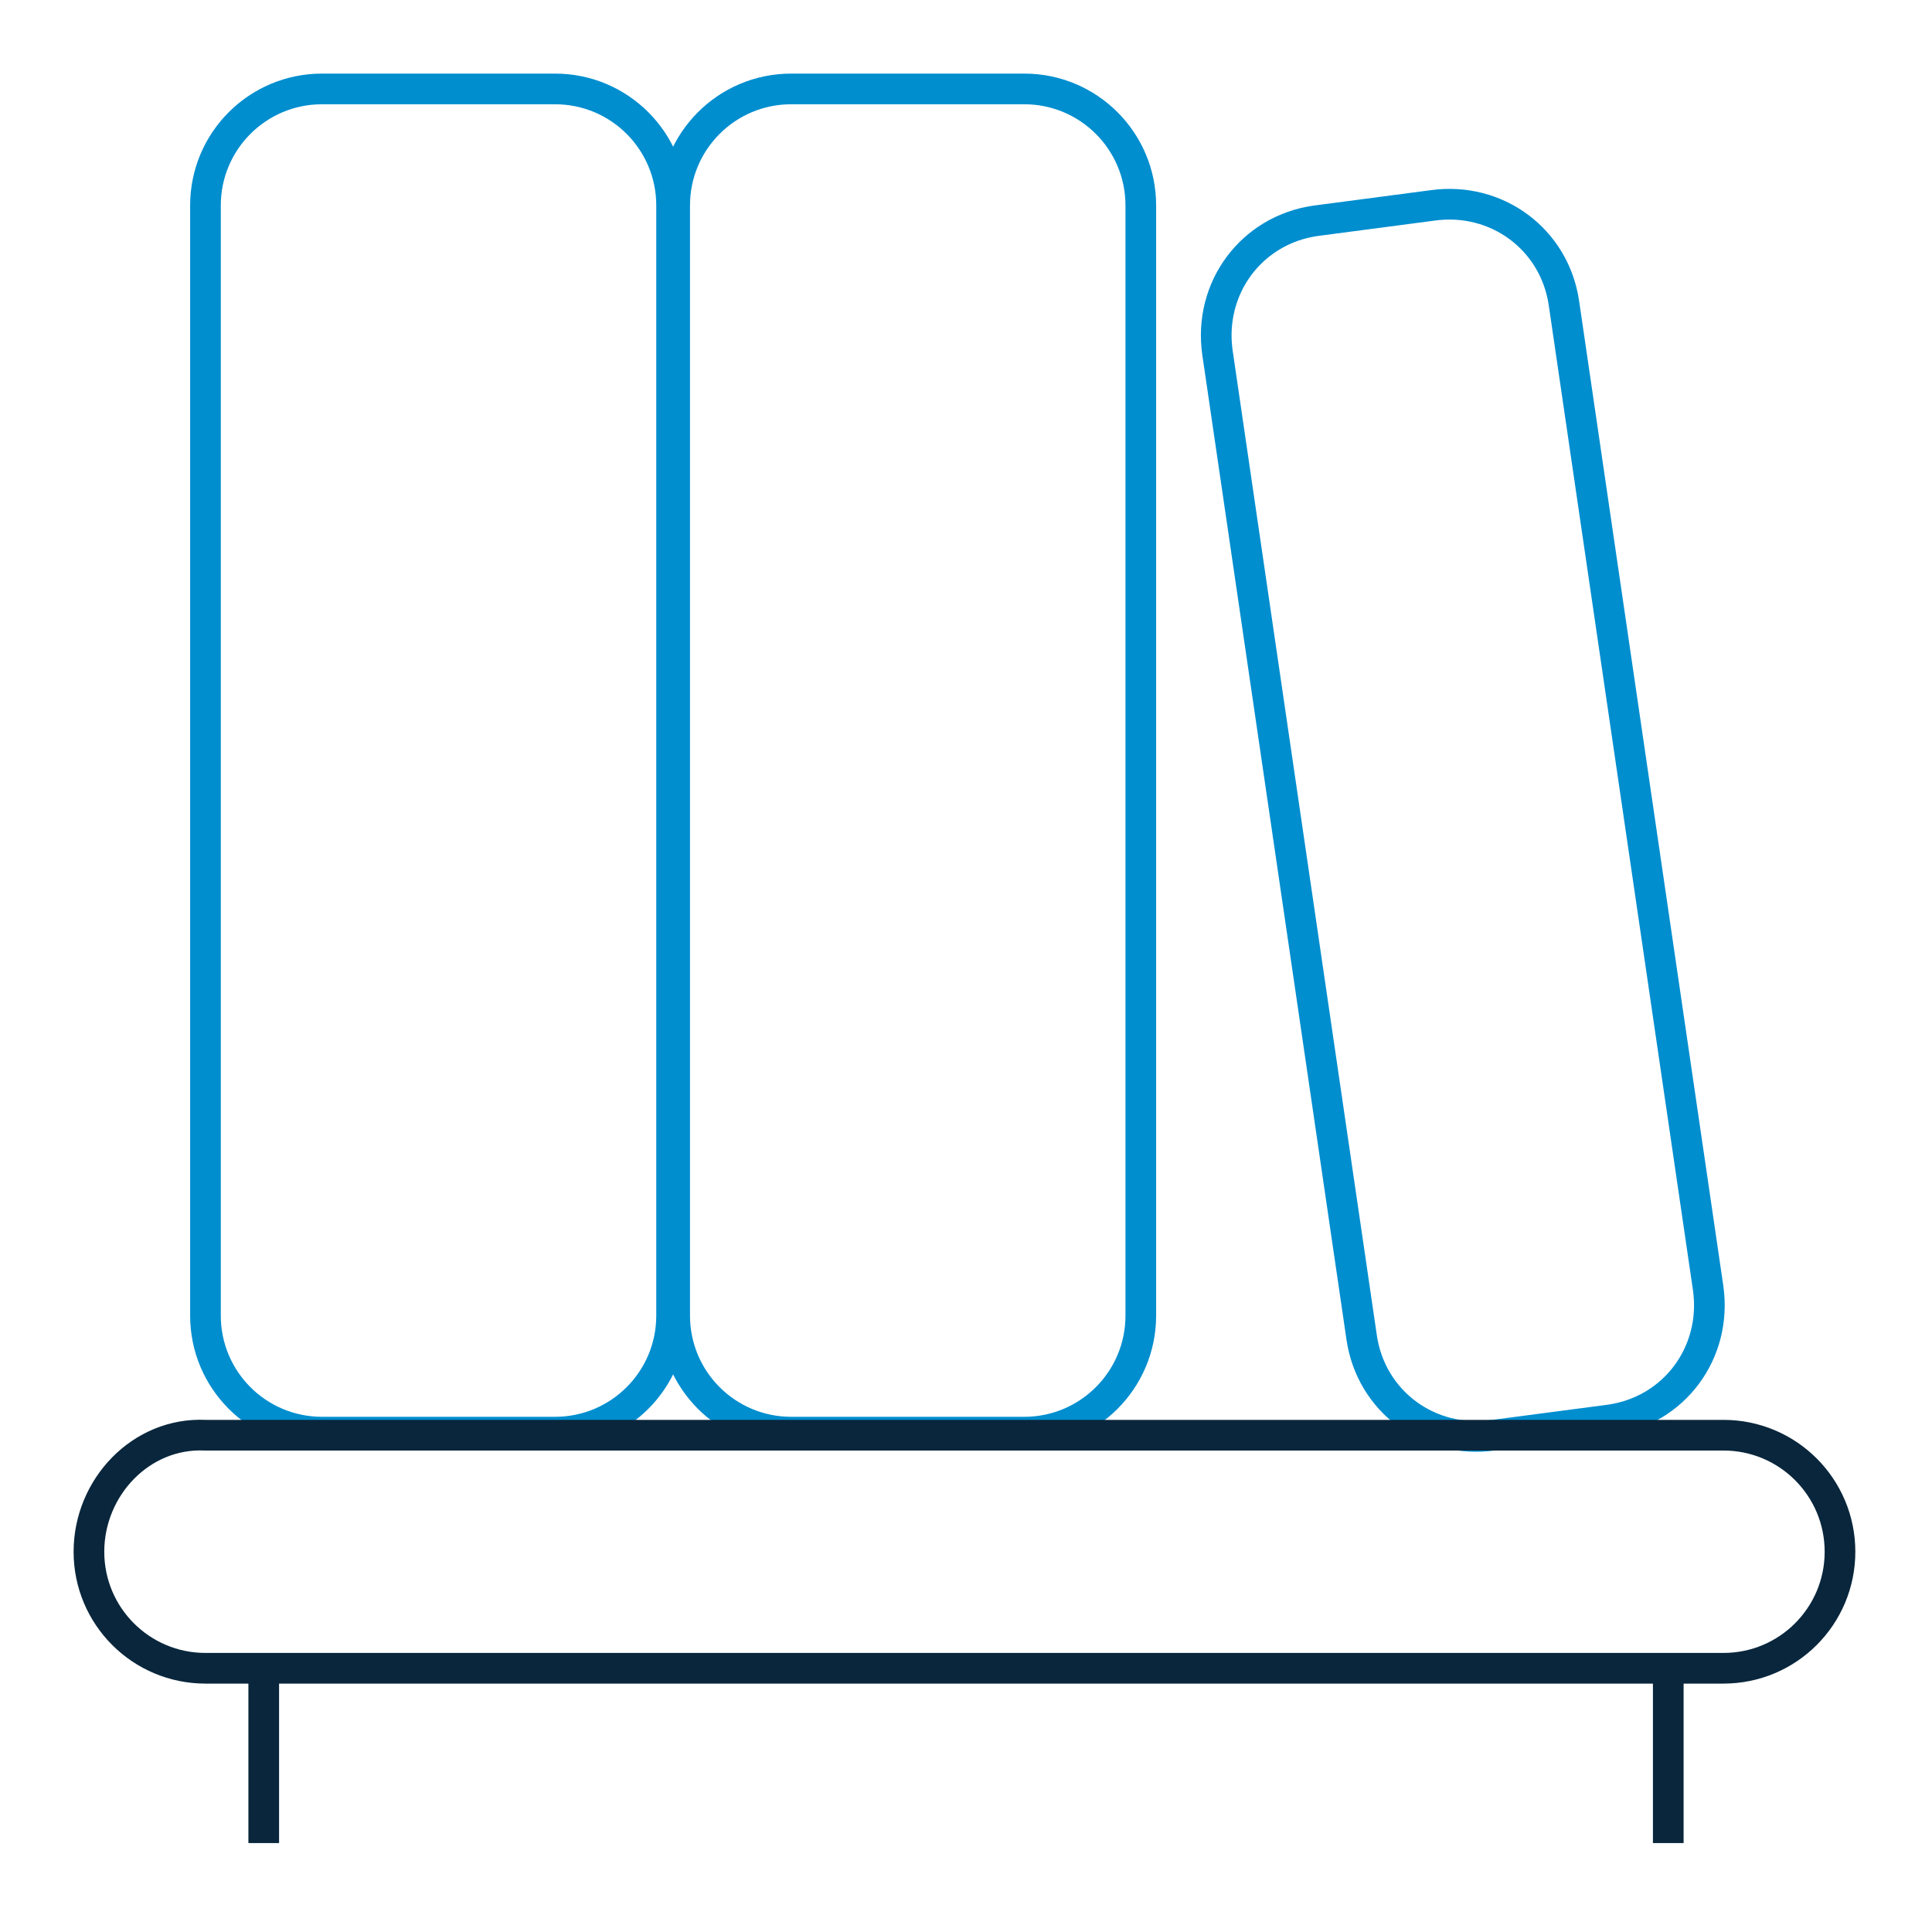 <svg version="1.1" id="Layer_1" xmlns="http://www.w3.org/2000/svg" xmlns:xlink="http://www.w3.org/1999/xlink" x="0px" y="0px"
	 viewBox="0 0 63 63" xml:space="preserve">
<style type="text/css">
	.st0wqdecs{fill:none;stroke:#008ECF;strokeWidth:2;strokeLinecap:round;strokeLinejoin:round;}
	.st1wqdecs{fill:none;stroke:#09263C;strokeWidth:2;strokeLinecap:round;strokeLinejoin:round;}
</style>
<g id="book-library-2">
	<path id="Rectangle-path_16" class="st0wqdecs" d="M6.7,6.7c0-2.1,1.7-3.8,3.8-3.8h7.6c2.1,0,3.8,1.7,3.8,3.8v36.2c0,2.1-1.7,3.8-3.8,3.8
		h-7.6c-2.1,0-3.8-1.7-3.8-3.8V6.7z"/>
	<path id="Rectangle-path_17" class="st0wqdecs" d="M22,6.7c0-2.1,1.7-3.8,3.8-3.8h7.6c2.1,0,3.8,1.7,3.8,3.8v36.2c0,2.1-1.7,3.8-3.8,3.8
		h-7.6c-2.1,0-3.8-1.7-3.8-3.8V6.7z"/>
	<path id="Rectangle-path_18" class="st0wqdecs" d="M39.7,11.5c-0.3-2.1,1.1-4,3.2-4.3l3.8-0.5c2.1-0.3,4,1.1,4.3,3.2l4.7,32.1
		c0.3,2.1-1.1,4-3.2,4.3l-3.8,0.5c-2.1,0.3-4-1.1-4.3-3.2L39.7,11.5z"/>
	<path id="Shape_187" class="st1wqdecs" d="M2.9,50.6c0,2.1,1.7,3.8,3.8,3.8h49.5c2.1,0,3.8-1.7,3.8-3.8c0-2.1-1.7-3.8-3.8-3.8H6.7
		C4.6,46.7,2.9,48.5,2.9,50.6z"/>
	<path id="Shape_188" class="st1wqdecs" d="M8.6,54.4v5.7"/>
	<path id="Shape_189" class="st1wqdecs" d="M54.4,54.4v5.7"/>
</g>
</svg>
